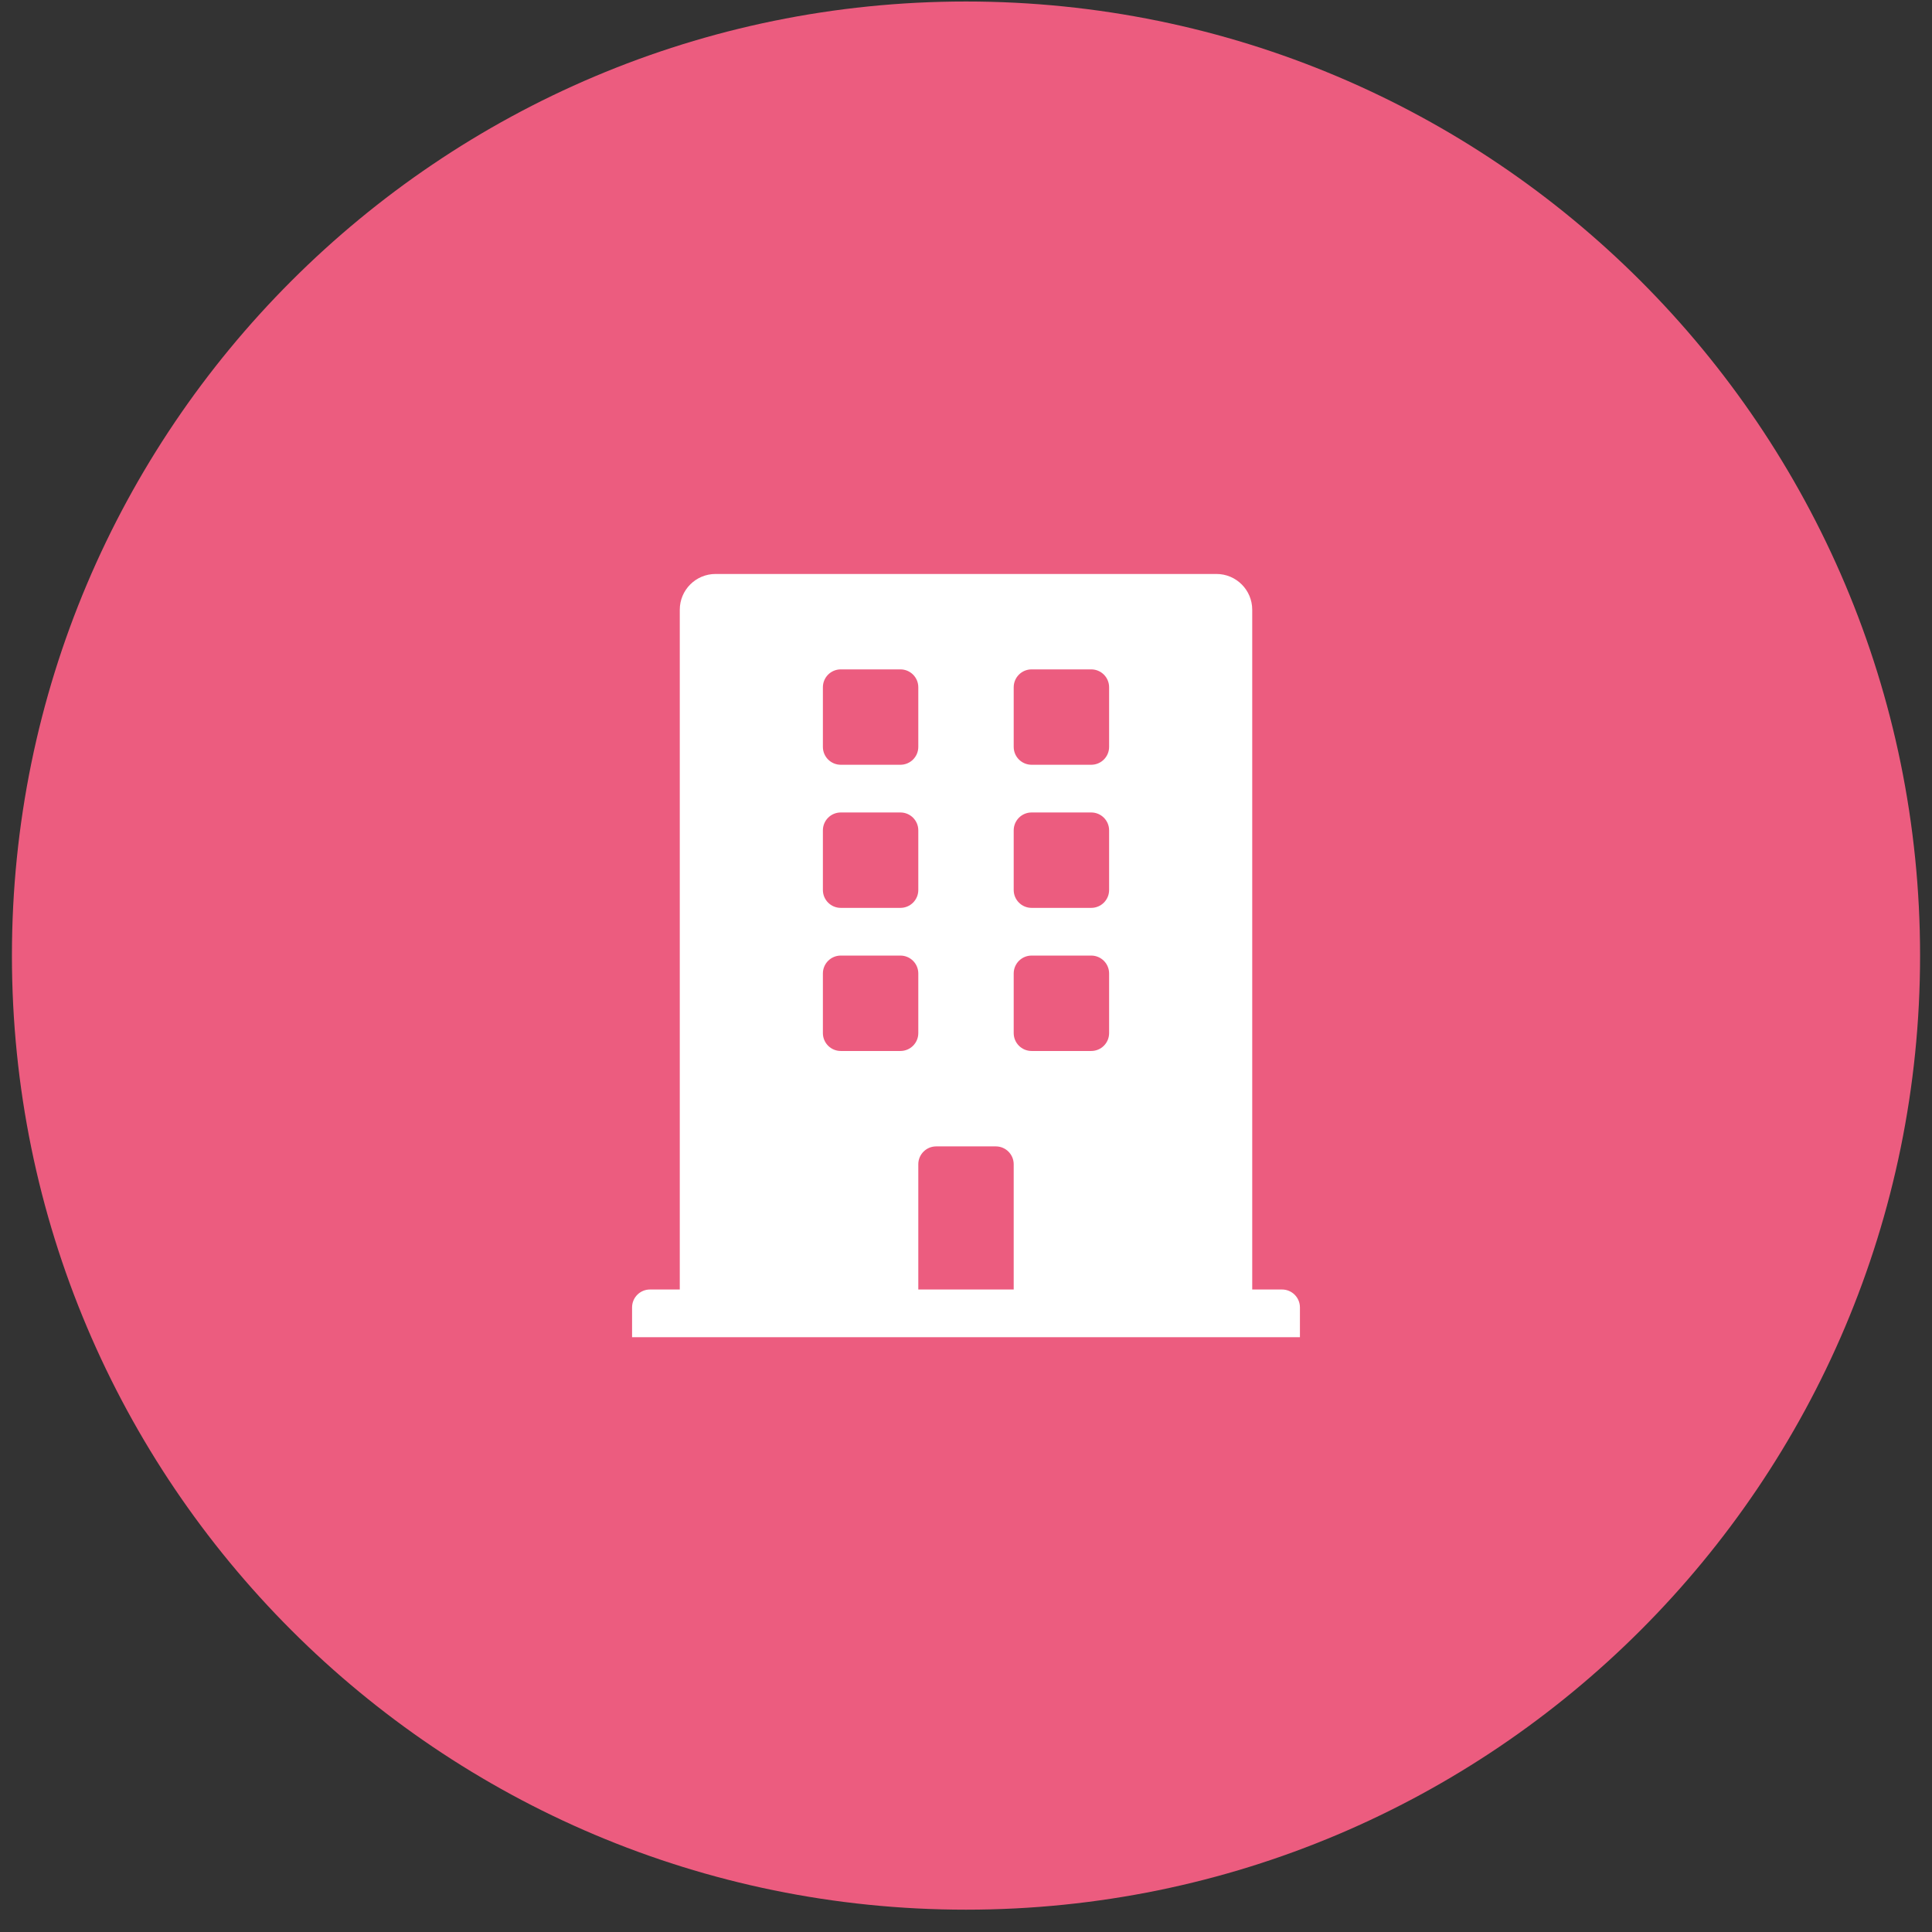 <svg width="81" height="81" viewBox="0 0 81 81" fill="none" xmlns="http://www.w3.org/2000/svg">
<rect x="0" y="0" width="81" height="81" fill="#333333" stroke="none"/>
<path fill-rule="evenodd" clip-rule="evenodd" d="M40.5 80.064C62.591 80.064 80.5 62.155 80.5 40.063C80.5 17.972 62.591 0.063 40.5 0.063C18.409 0.063 0.5 17.972 0.5 40.063C0.5 62.155 18.409 80.064 40.5 80.064Z" fill="#EC5C7F"/>
<path fill-rule="evenodd" clip-rule="evenodd" d="M53.75 54.063H52.5V25.564C52.5 24.735 51.828 24.064 51 24.064H30C29.172 24.064 28.5 24.735 28.5 25.564V54.063H27.25C26.836 54.063 26.5 54.399 26.5 54.813V56.063H54.5V54.813C54.5 54.399 54.164 54.063 53.75 54.063ZM34.5 28.814C34.5 28.399 34.836 28.064 35.25 28.064H37.75C38.164 28.064 38.5 28.399 38.5 28.814V31.314C38.5 31.728 38.164 32.063 37.75 32.063H35.25C34.836 32.063 34.5 31.728 34.5 31.314V28.814ZM34.5 34.813C34.5 34.399 34.836 34.063 35.25 34.063H37.75C38.164 34.063 38.5 34.399 38.5 34.813V37.313C38.5 37.728 38.164 38.063 37.75 38.063H35.25C34.836 38.063 34.5 37.728 34.5 37.313V34.813ZM37.75 44.063H35.25C34.836 44.063 34.5 43.728 34.5 43.313V40.813C34.5 40.399 34.836 40.063 35.25 40.063H37.75C38.164 40.063 38.5 40.399 38.5 40.813V43.313C38.5 43.728 38.164 44.063 37.75 44.063ZM42.5 54.063H38.5V48.813C38.5 48.399 38.836 48.063 39.25 48.063H41.75C42.164 48.063 42.5 48.399 42.5 48.813V54.063ZM46.5 43.313C46.5 43.728 46.164 44.063 45.75 44.063H43.25C42.836 44.063 42.5 43.728 42.5 43.313V40.813C42.5 40.399 42.836 40.063 43.25 40.063H45.75C46.164 40.063 46.5 40.399 46.5 40.813V43.313ZM46.5 37.313C46.5 37.728 46.164 38.063 45.75 38.063H43.25C42.836 38.063 42.5 37.728 42.5 37.313V34.813C42.5 34.399 42.836 34.063 43.25 34.063H45.75C46.164 34.063 46.5 34.399 46.5 34.813V37.313ZM46.5 31.314C46.5 31.728 46.164 32.063 45.75 32.063H43.25C42.836 32.063 42.5 31.728 42.5 31.314V28.814C42.5 28.399 42.836 28.064 43.25 28.064H45.75C46.164 28.064 46.5 28.399 46.5 28.814V31.314Z" fill="white"/>
</svg>
